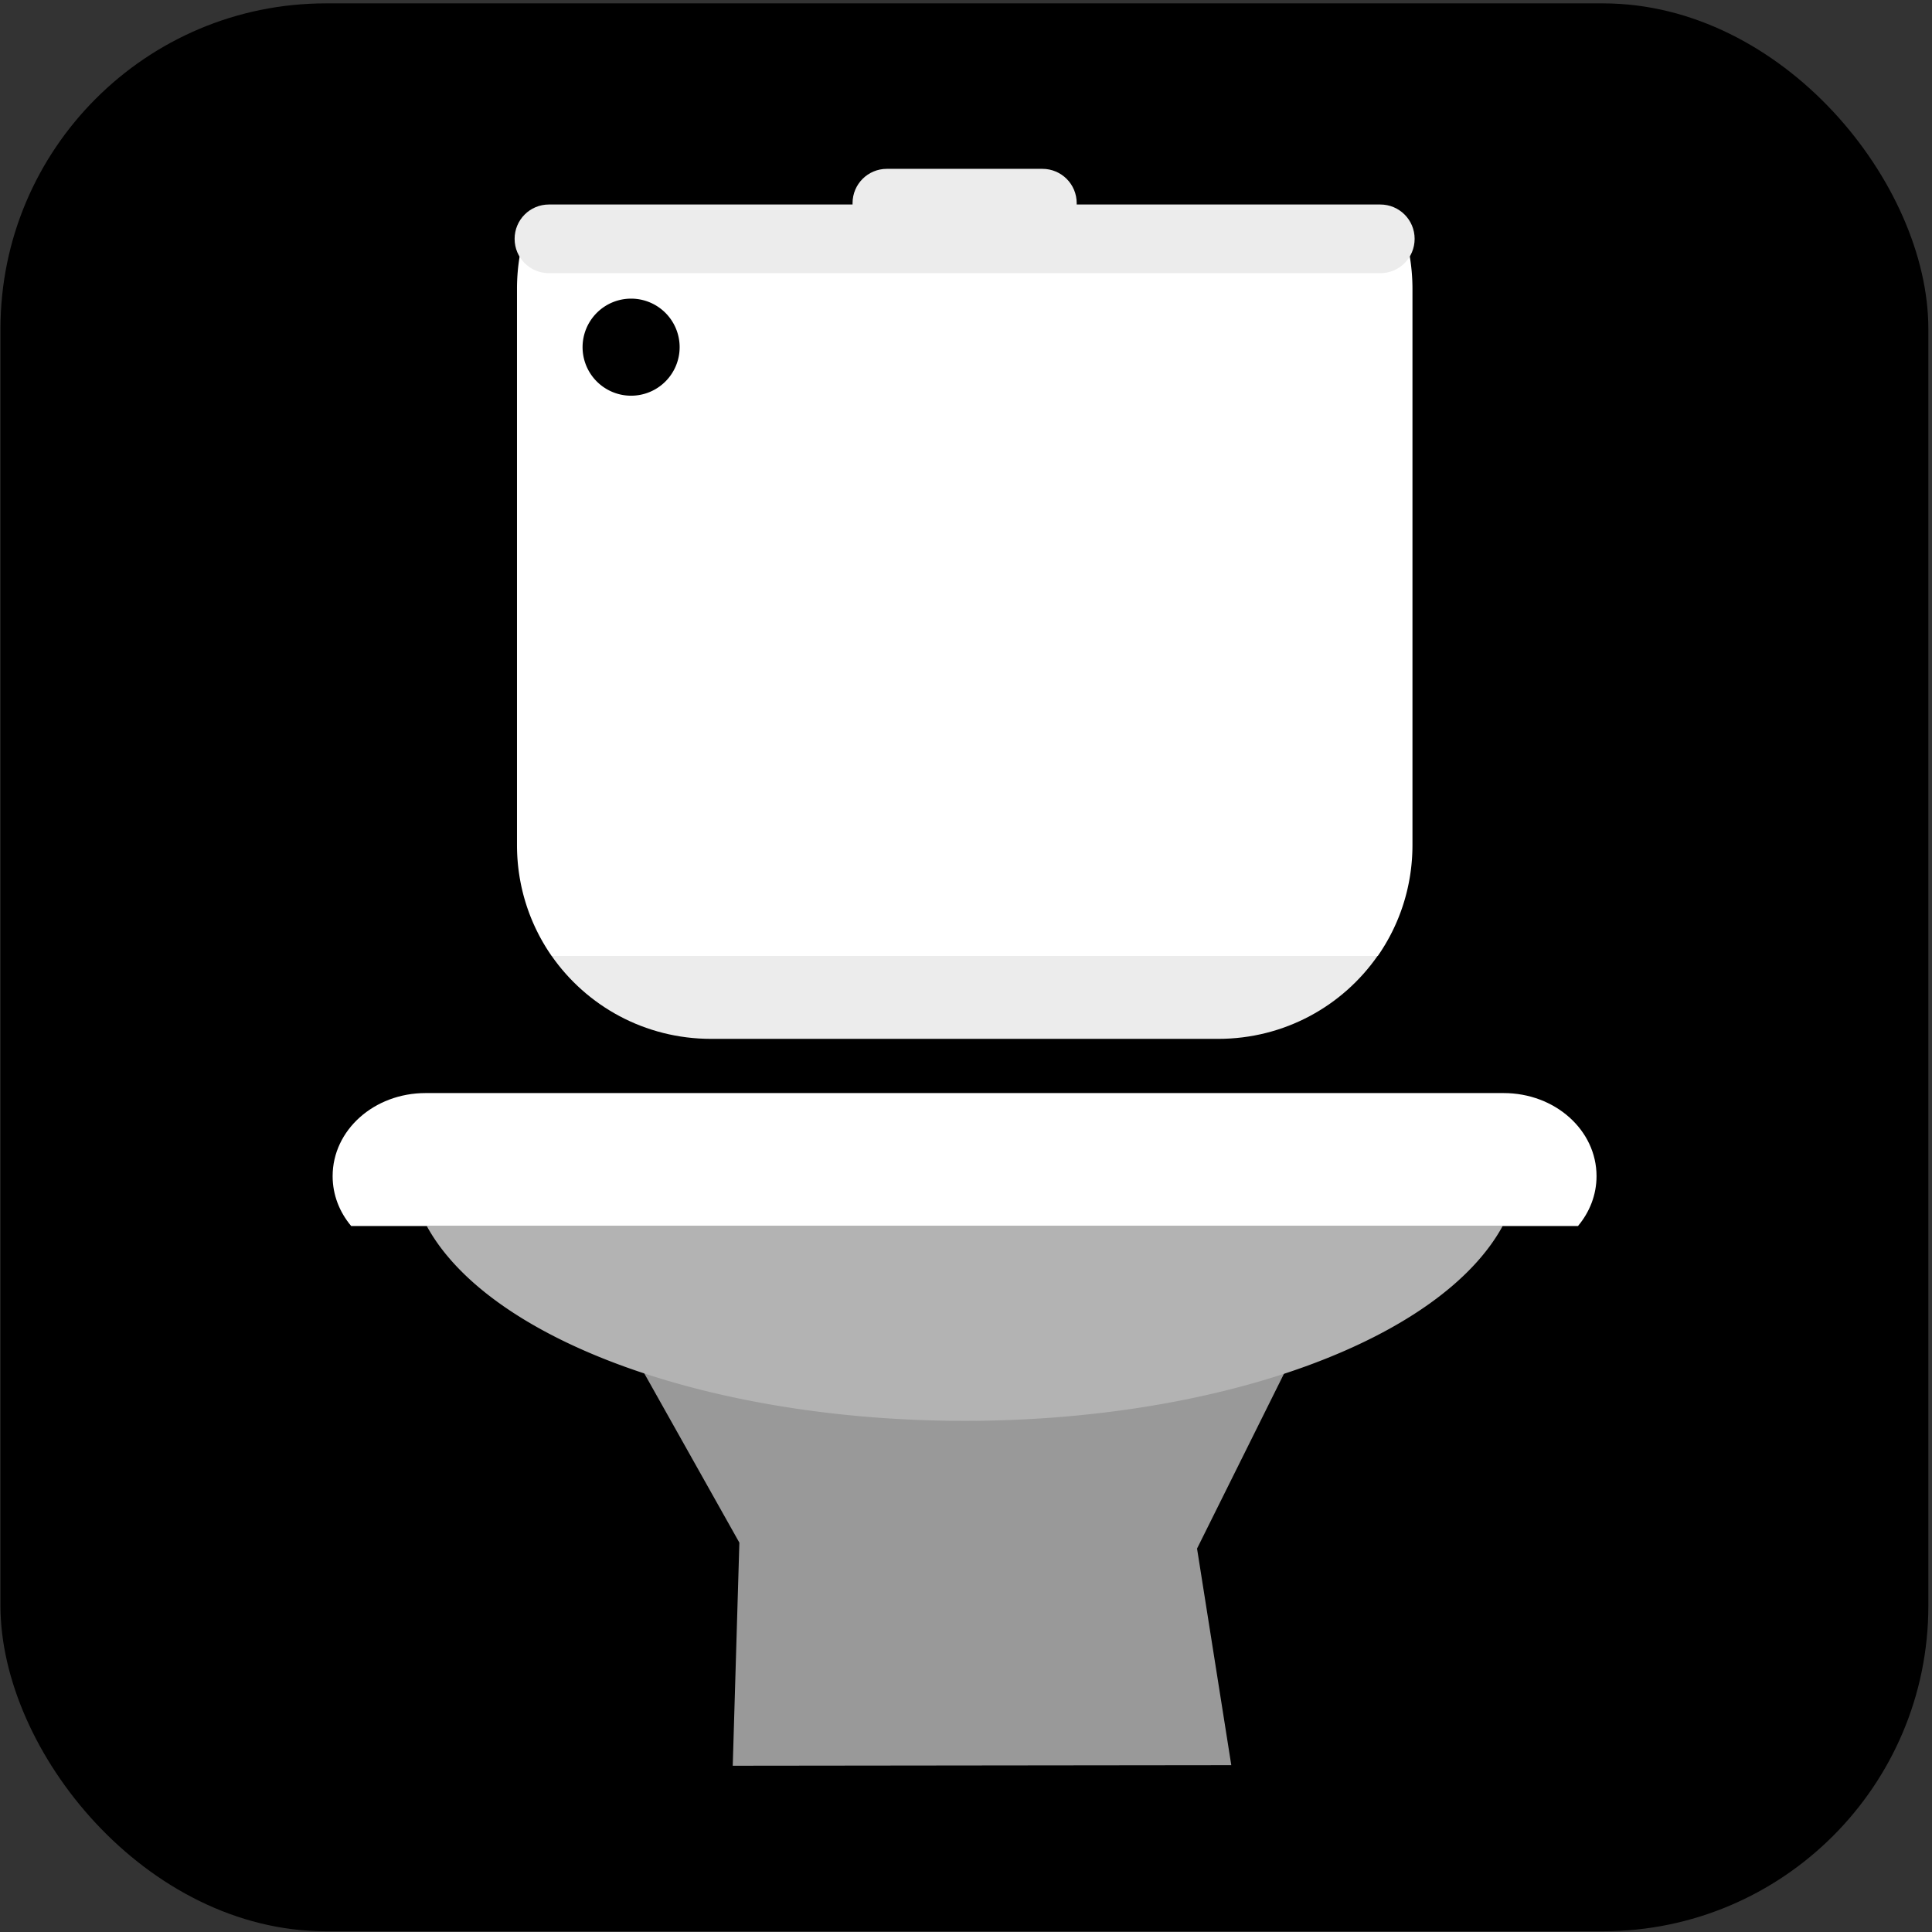 <!-- /favicon.svg -->
<svg xmlns="http://www.w3.org/2000/svg" viewBox="0 0 127.22 127.22" width="32" height="32">
  <rect x="0" y="0" width="127.22" height="127.22" fill="#333333" stroke="none"/>
  <g transform="translate(389.89 7.484)">
    <rect x="-389.86" y="-7.262" width="126.95" height="126.95" ry="21.431" fill="#000000"/>
    <g transform="matrix(1.272 0 0 1.272 88.664 -15.466)">
      <g transform="translate(0 -.083)">
        <path d="m-309.4 76.765c-5.344 2.122-11.851 2.594-18.539 2.594-5.434-3.6e-4 -10.057-0.886-15.231-2.439l5.224 9.298-0.343 11.549 25.809-0.029-1.773-11.213z" fill="#999999"/>
        <path d="m-298.43 69.822h-55.701a28.731 13.377 0 0 0 27.848 10.091 28.731 13.377 0 0 0 27.853-10.091z" fill="#b3b3b3"/>
      </g>
      <path d="m-354.19 62.861c-2.666 0-4.812 1.918-4.812 4.3 0 0.972 0.357 1.865 0.961 2.583h63.508c0.603-0.718 0.961-1.612 0.961-2.583 0-2.382-2.146-4.3-4.812-4.3z" fill="#ffffff"/>
      <path d="m-304.9 55.752h-42.77c1.813 2.605 4.831 4.303 8.261 4.303h26.247c3.43 0 6.449-1.699 8.261-4.303z" fill="#ececec"/>
      <path d="m-349.3 19.433c-0.105 0.581-0.158 1.183-0.158 1.796v28.788c0 2.139 0.661 4.118 1.793 5.745h42.77c1.132-1.626 1.794-3.606 1.794-5.745v-28.788c0-0.612-0.056-1.214-0.159-1.796zm5.75 2.302a2.513 2.513 0 0 1 2.512 2.513 2.513 2.513 0 0 1-2.512 2.512 2.513 2.513 0 0 1-2.513-2.512 2.513 2.513 0 0 1 2.513-2.513z" fill="#ffffff"/>
      <path d="m-330.31 15.016c-0.985 0-1.777 0.794-1.777 1.778 0 0.023 6.1e-4 0.046 1e-3 0.068h-15.717c-0.985 0-1.778 0.794-1.778 1.778 0 0.985 0.794 1.777 1.778 1.777h43.036c0.985 0 1.778-0.792 1.778-1.777 0-0.985-0.794-1.778-1.778-1.778h-15.717c8.1e-4 -0.023 1e-3 -0.045 1e-3 -0.068 0-0.985-0.792-1.778-1.777-1.778z" fill="#ececec"/>
    </g>
  </g>
</svg>
